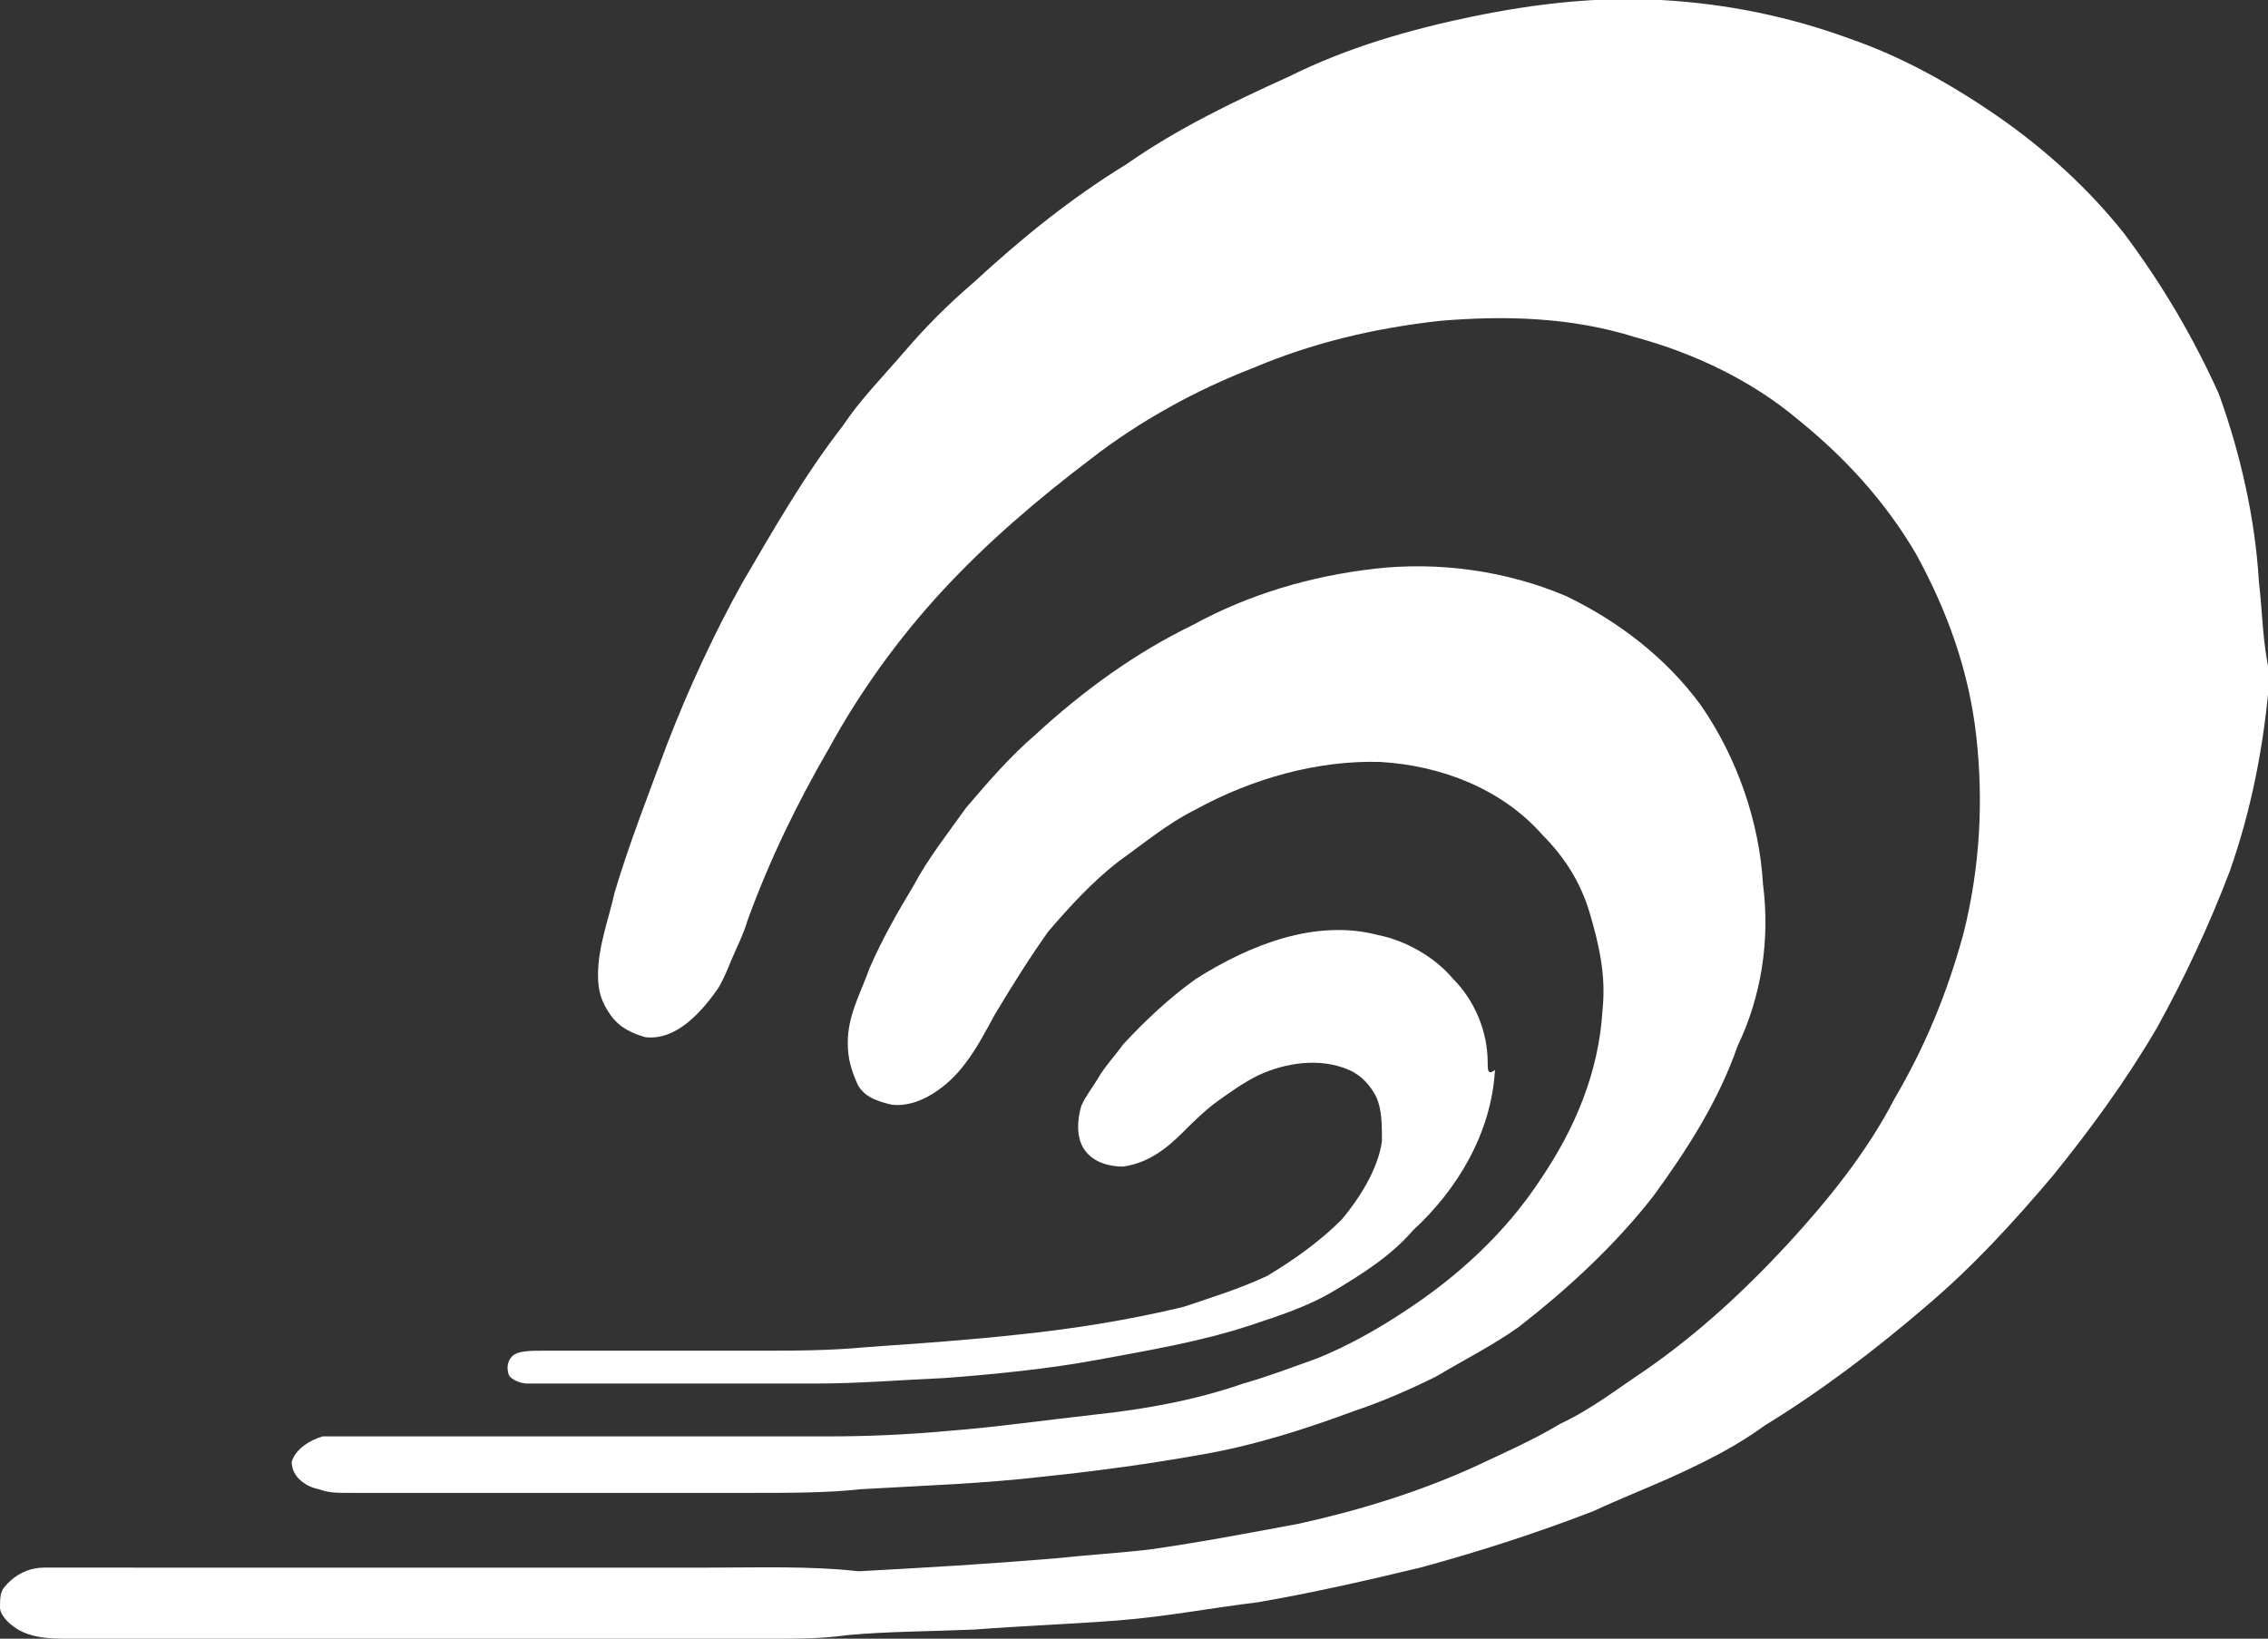 <?xml version="1.0" encoding="utf-8"?>
<!-- Generator: Adobe Illustrator 15.1.0, SVG Export Plug-In . SVG Version: 6.00 Build 0)  -->
<!DOCTYPE svg PUBLIC "-//W3C//DTD SVG 1.1//EN" "http://www.w3.org/Graphics/SVG/1.1/DTD/svg11.dtd">
<svg version="1.1" id="surfrider" xmlns="http://www.w3.org/2000/svg" xmlns:xlink="http://www.w3.org/1999/xlink" x="0px" y="0px"
	 width="124.4px" height="89.9px" viewBox="124.4 47 124.4 89.9" enable-background="new 124.4 47 124.4 89.9" xml:space="preserve"
	>
<rect x="124.4" y="47" width="124.4" height="89.9" fill="#333333" stroke="none"/>
<g>
	<path fill="#FFFFFF" d="M221.1,95.5c-0.2-3.4-1.4-6.9-3.4-9.8c-1.9-2.6-4.5-4.6-7.4-6c-3.3-1.4-7-1.9-10.5-1.5s-6.9,1.4-10,3.1
		c-3.1,1.5-6,3.6-8.6,6c-1.4,1.2-2.6,2.6-3.8,4c-1,1.4-2.1,2.8-2.9,4.3c-0.9,1.5-1.7,2.9-2.4,4.5c-0.5,1.4-1.2,2.6-1.2,4.1
		c0,0.9,0.2,1.5,0.5,2.2c0.3,0.7,1,1,1.9,1.2c1.5,0.2,3.1-1,4-2.2c0.7-0.9,1.2-1.9,1.7-2.8c0.9-1.5,1.9-3.1,2.9-4.5
		c1.2-1.4,2.4-2.7,3.8-3.8c1.4-1,2.7-2.1,4.3-2.9c3.1-1.7,6.7-2.7,10.1-2.6c3.4,0.2,6.7,1.5,8.9,4c1.2,1.2,2.1,2.6,2.6,4.3
		c0.5,1.7,0.9,3.4,0.7,5.3c-0.2,3.4-1.5,6.5-3.4,9.3c-1.9,2.9-4.5,5.3-7.4,7.2c-1.5,1-3.1,1.9-4.8,2.6c-1.4,0.5-2.7,1-4.1,1.4
		c-2.6,0.9-5.3,1.4-8.1,1.7c-2.7,0.3-5.5,0.7-8.1,0.9c-2.2,0.2-4.3,0.3-6.5,0.3c-1.2,0-2.4,0-3.8,0c-0.7,0-1.2,0-1.9,0h-3.8H155
		h-5.7H145H143c-0.3,0-0.5,0-0.9,0c-0.7,0.2-1.5,0.7-1.7,1.4c0,0.9,0.9,1.4,1.5,1.5c0.5,0.2,1,0.2,1.7,0.2h1.9h4.5h5.7h5.3h3.6
		c0.3,0,0.9,0,1.2,0c1.9,0,4,0,5.8-0.2c3.4-0.2,6.7-0.3,10.1-0.7c2.9-0.3,5.8-0.7,8.6-1.2c2.9-0.5,5.7-1.4,8.4-2.4
		c1.5-0.5,3.1-1.2,4.5-1.9c1.5-0.9,3.1-1.7,4.5-2.7c2.7-2.1,5.3-4.5,7.4-7.2c1.9-2.6,3.6-5.3,4.6-8.2
		C221,101.7,221.5,98.6,221.1,95.5"/>
	<path fill="#FFFFFF" d="M206,105.3c0-1.7-0.7-3.4-1.9-4.6c-1-1.2-2.6-2.1-4.1-2.4c-3.4-0.9-7,0.5-10,2.4c-1.4,1-2.7,2.2-4,3.6
		c-0.5,0.7-1,1.2-1.4,1.9c-0.3,0.5-0.7,1-0.9,1.5c-0.2,0.7-0.3,1.7,0.2,2.4s1.4,0.9,2.1,0.9c1.4-0.2,2.4-1,3.3-1.9
		c0.5-0.5,1.2-1.2,1.9-1.7c0.7-0.5,1.4-1,2.2-1.4c1.5-0.7,3.4-1,5-0.3c0.7,0.3,1.2,0.9,1.5,1.5c0.3,0.7,0.3,1.5,0.3,2.4
		c-0.2,1.5-1.2,3.1-2.2,4.3c-1.2,1.2-2.6,2.2-4.1,3.1c-1.5,0.7-3.1,1.2-4.6,1.7c-2.9,0.7-6,1.2-8.9,1.5c-2.7,0.3-5.5,0.5-8.4,0.7
		c-2.1,0.2-4,0.2-6,0.2c-0.9,0-1.5,0-2.4,0h-4.8h-4.6c-0.7,0-1.4,0-1.7,0.3s-0.3,0.7-0.2,1s0.7,0.5,1,0.5c0.2,0,0.3,0,0.7,0
		c1.4,0,2.7,0,4.1,0c1.7,0,3.4,0,5.3,0c0.7,0,1.2,0,1.9,0c1.4,0,2.6,0,4,0c2.2,0,4.6-0.2,6.9-0.3c2.7-0.2,5.7-0.5,8.4-1
		c2.7-0.5,5.7-1,8.4-1.9c1.5-0.5,3.1-1,4.6-1.9s3.1-1.9,4.3-3.3c2.4-2.2,4.3-5.3,4.5-8.8C206,106,206,105.7,206,105.3"/>
	<path fill="#FFFFFF" d="M248.3,78.9c-0.2-3.4-1-7-2.2-10.3c-1.4-3.1-3.1-6-5.2-8.8c-1.9-2.4-4.3-4.6-6.9-6.4s-5.3-3.3-8.2-4.3
		c-3.3-1.2-6.7-1.9-10.3-2.1c-3.4-0.2-6.9,0.2-10.3,0.9c-3.4,0.7-6.9,1.7-10.1,3.3c-3.1,1.4-6.2,2.9-8.9,4.8
		c-3.1,1.9-5.8,4.1-8.4,6.5c-1.4,1.2-2.6,2.4-3.8,3.8c-1.2,1.4-2.4,2.6-3.4,4.1c-2.1,2.7-3.8,5.7-5.5,8.6c-1.5,2.7-2.9,5.7-4.1,8.8
		c-1,2.7-2.1,5.5-2.9,8.2c-0.3,1.4-0.9,2.9-0.9,4.5c0,0.9,0.2,1.5,0.7,2.2c0.5,0.7,1.2,1,1.9,1.2c1.7,0.2,3.1-1.4,4-2.7
		c0.3-0.5,0.5-1,0.7-1.5c0.3-0.7,0.7-1.5,0.9-2.2c1.2-3.3,2.7-6.4,4.5-9.5c1.7-3.1,3.8-6,6.2-8.6c2.4-2.6,5.2-5,8.1-7.2
		c2.7-2.1,5.8-3.8,8.9-5c3.3-1.4,6.7-2.2,10.3-2.6c3.6-0.3,7.2-0.2,10.7,0.9c3.3,0.9,6.4,2.4,8.9,4.5c2.6,2.1,4.8,4.5,6.5,7.4
		c1.7,3.1,2.9,6.4,3.3,10s0.2,7.2-0.7,10.8c-0.9,3.3-2.1,6.2-3.8,9.1c-1.5,2.9-3.6,5.5-5.8,7.9c-2.4,2.6-5,5-7.9,7
		c-1.5,1-2.9,2.1-4.6,2.9c-1.5,0.9-3.3,1.7-4.8,2.4c-3.1,1.4-6.4,2.4-9.6,3.1c-2.7,0.5-5.3,1-8.1,1.4c-1.7,0.2-3.4,0.3-5.3,0.5
		c-3.6,0.3-7,0.5-10.7,0.7c-2.7-0.3-5.5-0.2-8.2-0.2c-1.5,0-3.1,0-4.6,0h-1.4h-3.6h-5h-5.7h-5.7h-4.8H129c-0.7,0-1.5,0-2.2,0
		c-0.7,0-1.5,0.3-2.1,1c-0.3,0.3-0.3,0.7-0.3,1.2c0,0.3,0.3,0.7,0.7,1c0.9,0.7,2.1,0.7,3.1,0.7h1.7h3.3h4.8h5.7h5.7h5h3.6
		c0.5,0,0.9,0,1.4,0c2.4,0,5,0,7.4,0c1.4,0,2.7,0,4.1-0.2c2.2-0.2,4.5-0.2,6.9-0.3c2.6-0.2,5.3-0.3,7.9-0.5c2.6-0.2,5.2-0.7,7.7-1
		c2.9-0.5,6-1.2,8.9-1.9c3.3-0.9,6.4-1.9,9.5-3.1c1.5-0.7,3.3-1.4,4.8-2.1c1.5-0.7,3.1-1.5,4.6-2.6c3.1-1.9,6-4.1,8.8-6.5
		c2.6-2.2,4.8-4.6,7-7.2c2.1-2.6,4-5.2,5.7-8.1c1.5-2.7,2.9-5.7,4-8.6c1.2-3.4,1.9-7,2.2-10.8C248.5,82.3,248.5,80.6,248.3,78.9"/>
</g>
</svg>
